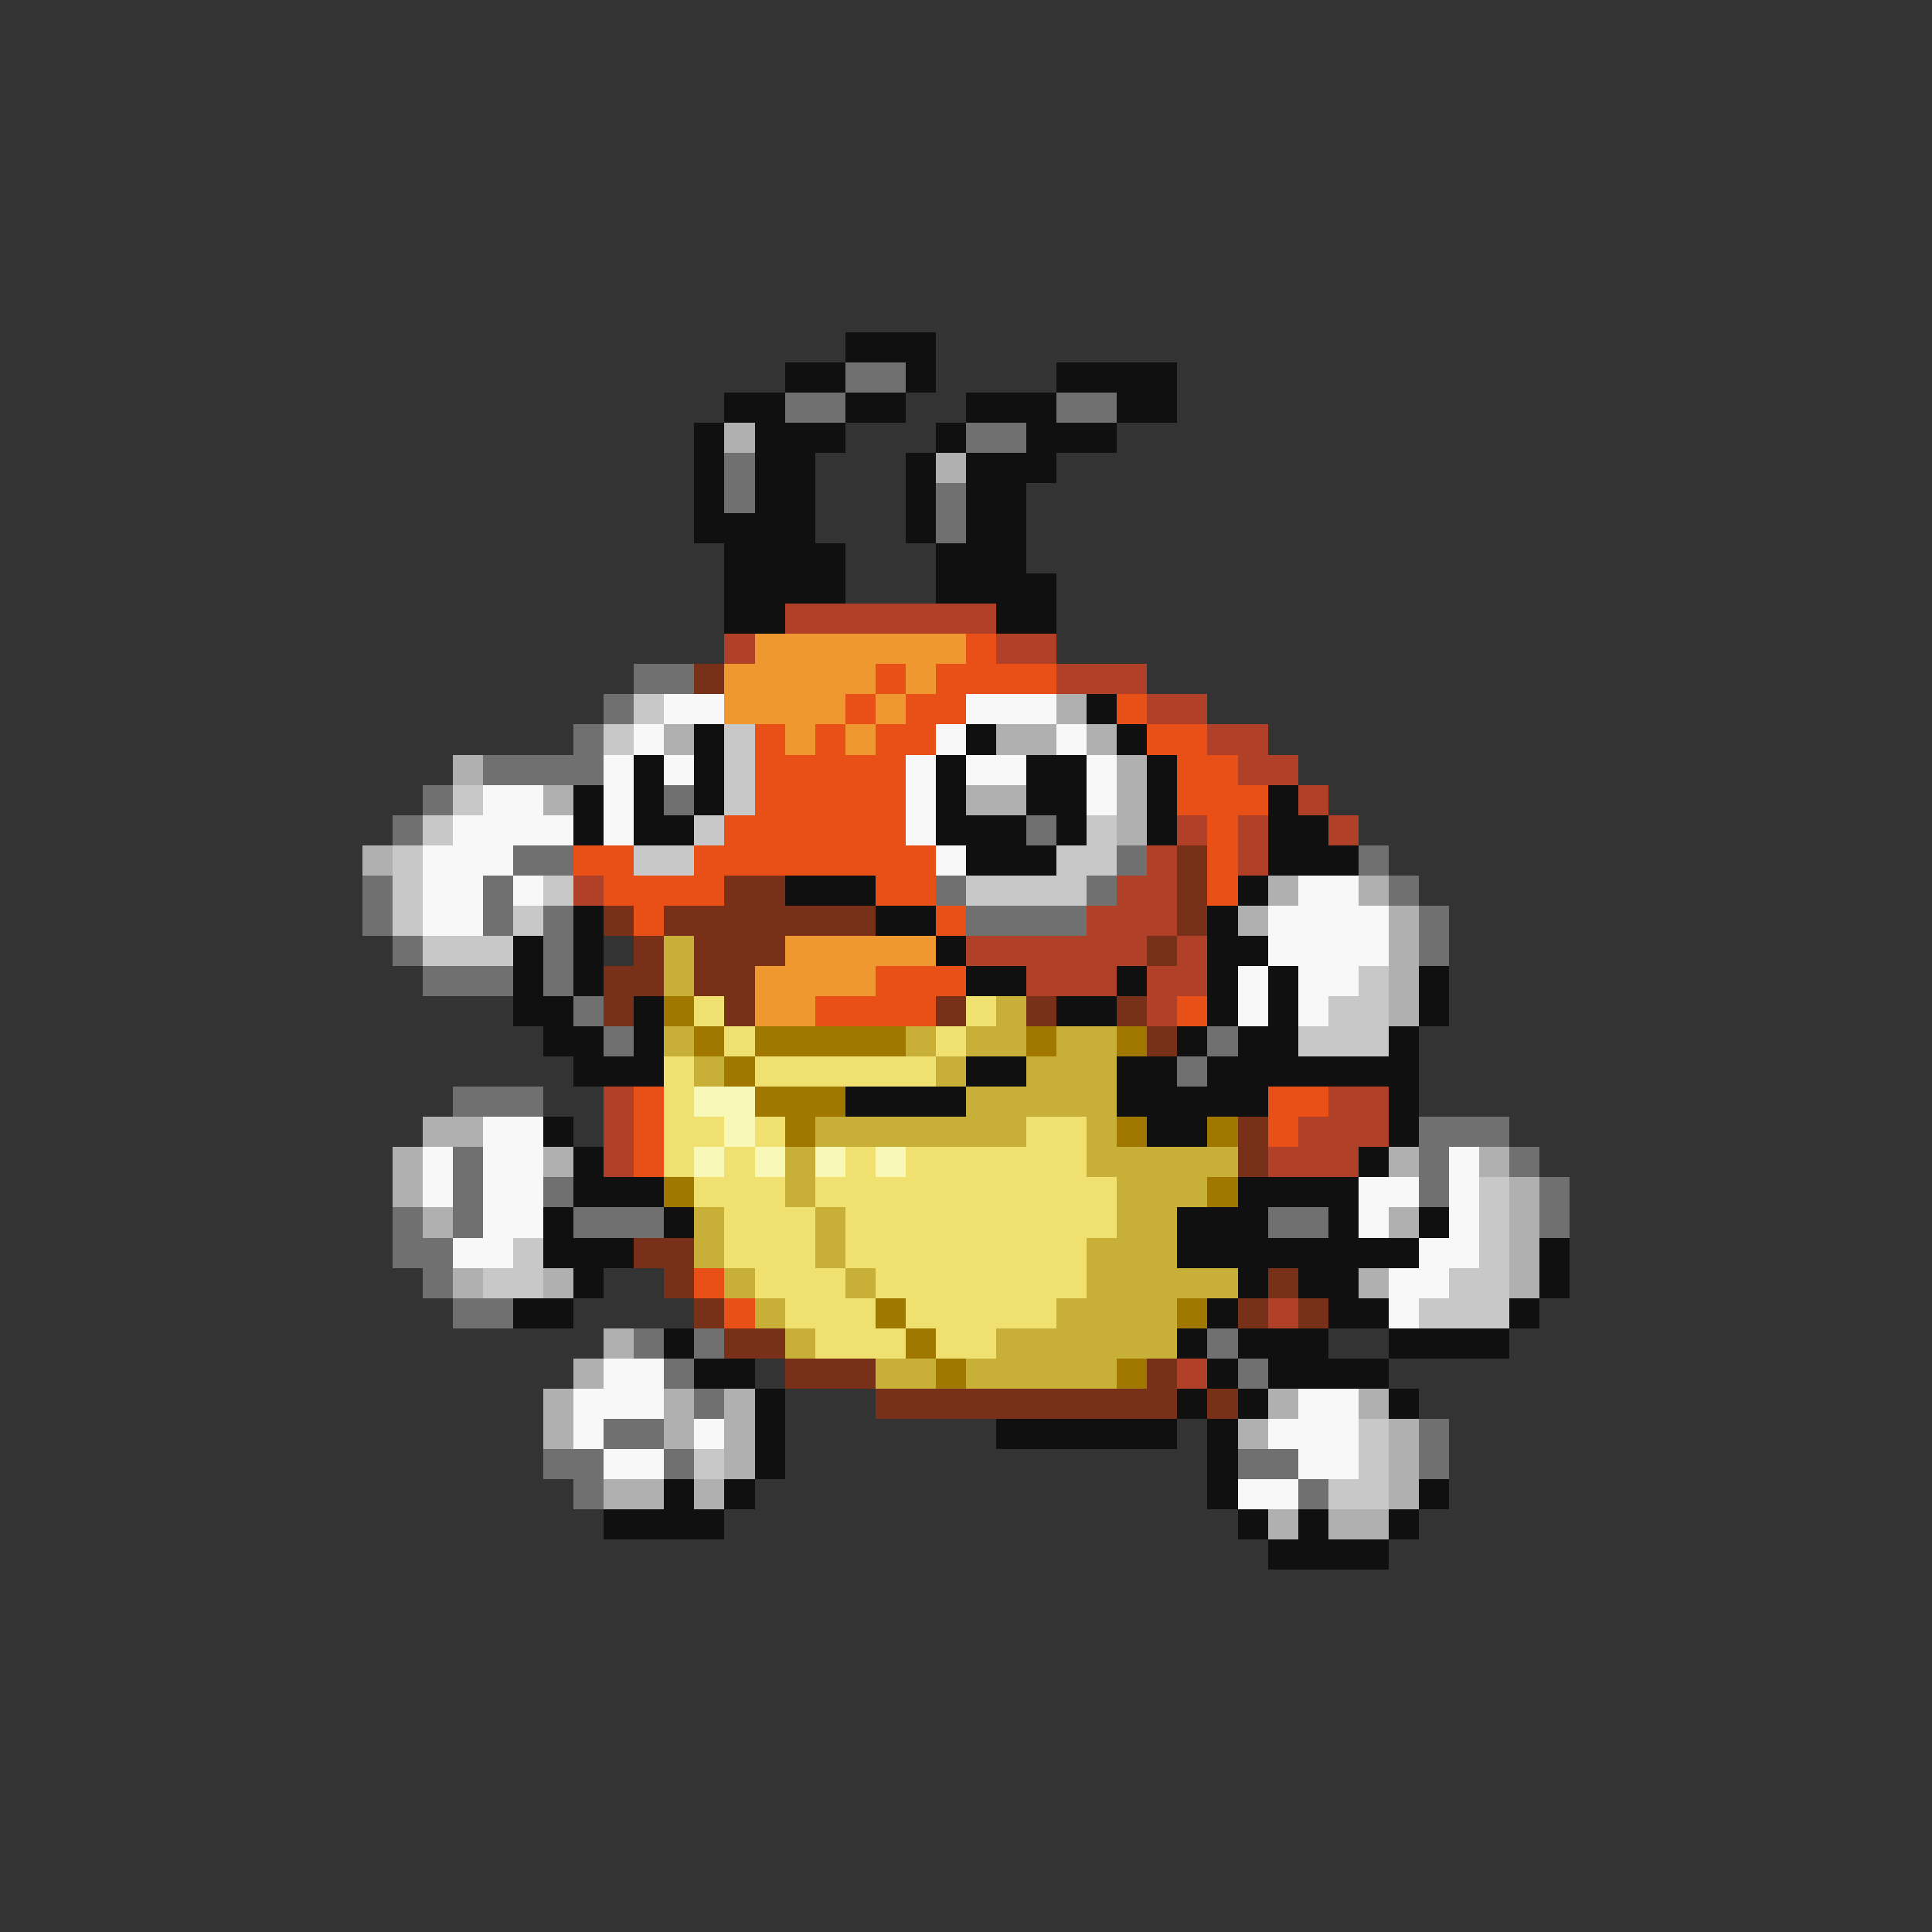 <svg xmlns="http://www.w3.org/2000/svg" viewBox="0 -0.5 64 64" shape-rendering="crispEdges">
<rect x="0" y="-0.5" width="64" height="64" fill="#333333" stroke="none"/>
<path stroke="#101010" d="M28 11h3M26 12h2M30 12h1M35 12h4M24 13h2M28 13h2M32 13h3M37 13h2M23 14h1M25 14h3M31 14h1M34 14h3M23 15h1M25 15h2M30 15h1M32 15h3M23 16h1M25 16h2M30 16h1M32 16h2M23 17h4M30 17h1M32 17h2M24 18h4M31 18h3M24 19h4M31 19h4M24 20h2M33 20h2M36 23h1M23 24h1M32 24h1M37 24h1M21 25h1M23 25h1M31 25h1M34 25h2M38 25h1M19 26h1M21 26h1M23 26h1M31 26h1M34 26h2M38 26h1M42 26h1M19 27h1M21 27h2M31 27h3M35 27h1M38 27h1M42 27h2M32 28h3M42 28h3M26 29h3M41 29h1M19 30h1M29 30h2M40 30h1M17 31h1M19 31h1M31 31h1M40 31h2M17 32h1M19 32h1M32 32h2M37 32h1M40 32h1M42 32h1M47 32h1M17 33h2M21 33h1M35 33h2M40 33h1M42 33h1M47 33h1M18 34h2M21 34h1M39 34h1M41 34h2M46 34h1M19 35h3M32 35h2M37 35h2M40 35h7M28 36h4M37 36h5M46 36h1M18 37h1M38 37h2M46 37h1M19 38h1M45 38h1M19 39h3M41 39h4M18 40h1M22 40h1M39 40h3M44 40h1M47 40h1M18 41h3M39 41h8M51 41h1M19 42h1M41 42h1M43 42h2M51 42h1M17 43h2M40 43h1M44 43h2M50 43h1M22 44h1M39 44h1M41 44h3M46 44h4M23 45h2M40 45h1M42 45h4M25 46h1M39 46h1M41 46h1M46 46h1M25 47h1M33 47h6M40 47h1M25 48h1M40 48h1M22 49h1M24 49h1M40 49h1M47 49h1M20 50h4M41 50h1M43 50h1M46 50h1M42 51h4" />
<path stroke="#707070" d="M28 12h2M26 13h2M35 13h2M32 14h2M24 15h1M24 16h1M31 16h1M31 17h1M21 22h2M20 23h1M19 24h1M16 25h4M14 26h1M22 26h1M13 27h1M34 27h1M17 28h2M37 28h1M45 28h1M12 29h1M16 29h1M31 29h1M36 29h1M46 29h1M12 30h1M16 30h1M18 30h1M32 30h4M47 30h1M13 31h1M18 31h1M47 31h1M14 32h3M18 32h1M19 33h1M20 34h1M40 34h1M39 35h1M15 36h3M47 37h3M15 38h1M47 38h1M50 38h1M15 39h1M18 39h1M47 39h1M51 39h1M13 40h1M15 40h1M19 40h3M42 40h2M51 40h1M13 41h2M14 42h1M15 43h2M21 44h1M23 44h1M40 44h1M22 45h1M41 45h1M23 46h1M20 47h2M47 47h1M18 48h2M22 48h1M41 48h2M47 48h1M19 49h1M43 49h1" />
<path stroke="#b0b0b0" d="M24 14h1M31 15h1M35 23h1M22 24h1M33 24h2M36 24h1M15 25h1M37 25h1M18 26h1M32 26h2M37 26h1M37 27h1M12 28h1M42 29h1M45 29h1M41 30h1M46 30h1M46 31h1M46 32h1M46 33h1M14 37h2M13 38h1M18 38h1M46 38h1M49 38h1M13 39h1M50 39h1M14 40h1M46 40h1M50 40h1M50 41h1M15 42h1M18 42h1M45 42h1M50 42h1M20 44h1M19 45h1M18 46h1M22 46h1M24 46h1M42 46h1M45 46h1M18 47h1M22 47h1M24 47h1M41 47h1M46 47h1M24 48h1M46 48h1M20 49h2M23 49h1M46 49h1M42 50h1M44 50h2" />
<path stroke="#b04028" d="M26 20h7M24 21h1M33 21h2M35 22h3M38 23h2M40 24h2M41 25h2M43 26h1M39 27h1M41 27h1M44 27h1M38 28h1M41 28h1M19 29h1M37 29h2M36 30h3M32 31h6M39 31h1M34 32h3M38 32h2M38 33h1M20 36h1M44 36h2M20 37h1M43 37h3M20 38h1M42 38h3M42 43h1M39 45h1" />
<path stroke="#f09830" d="M25 21h7M24 22h5M30 22h1M24 23h4M29 23h1M26 24h1M28 24h1M26 31h5M25 32h4M25 33h2" />
<path stroke="#e85018" d="M32 21h1M29 22h1M31 22h4M28 23h1M30 23h2M37 23h1M25 24h1M27 24h1M29 24h2M38 24h2M25 25h5M39 25h2M25 26h5M39 26h3M24 27h6M40 27h1M19 28h2M23 28h8M40 28h1M20 29h4M29 29h2M40 29h1M21 30h1M31 30h1M29 32h3M27 33h4M39 33h1M21 36h1M42 36h2M21 37h1M42 37h1M21 38h1M23 42h1M24 43h1" />
<path stroke="#783018" d="M23 22h1M39 28h1M24 29h2M39 29h1M20 30h1M22 30h7M39 30h1M21 31h1M23 31h3M38 31h1M20 32h2M23 32h2M20 33h1M24 33h1M31 33h1M34 33h1M37 33h1M38 34h1M41 37h1M41 38h1M21 41h2M22 42h1M42 42h1M23 43h1M41 43h1M43 43h1M24 44h2M26 45h3M38 45h1M29 46h10M40 46h1" />
<path stroke="#c8c8c8" d="M21 23h1M20 24h1M24 24h1M24 25h1M15 26h1M24 26h1M14 27h1M23 27h1M36 27h1M13 28h1M21 28h2M35 28h2M13 29h1M18 29h1M32 29h4M13 30h1M17 30h1M14 31h3M45 32h1M44 33h2M43 34h3M49 39h1M49 40h1M17 41h1M49 41h1M16 42h2M48 42h2M47 43h3M45 47h1M23 48h1M45 48h1M44 49h2" />
<path stroke="#f8f8f8" d="M22 23h2M32 23h3M21 24h1M31 24h1M35 24h1M20 25h1M22 25h1M30 25h1M32 25h2M36 25h1M16 26h2M20 26h1M30 26h1M36 26h1M15 27h4M20 27h1M30 27h1M14 28h3M31 28h1M14 29h2M17 29h1M43 29h2M14 30h2M42 30h4M42 31h4M41 32h1M43 32h2M41 33h1M43 33h1M16 37h2M14 38h1M16 38h2M48 38h1M14 39h1M16 39h2M45 39h2M48 39h1M16 40h2M45 40h1M48 40h1M15 41h2M47 41h2M46 42h2M46 43h1M20 45h2M19 46h3M43 46h2M19 47h1M23 47h1M42 47h3M20 48h2M43 48h2M41 49h2" />
<path stroke="#c8b038" d="M22 31h1M22 32h1M33 33h1M22 34h1M30 34h1M32 34h2M35 34h2M23 35h1M31 35h1M34 35h3M32 36h5M27 37h7M36 37h1M26 38h1M36 38h5M26 39h1M37 39h3M23 40h1M27 40h1M37 40h2M23 41h1M27 41h1M36 41h3M24 42h1M28 42h1M36 42h5M25 43h1M35 43h4M26 44h1M33 44h6M29 45h2M32 45h5" />
<path stroke="#a07800" d="M22 33h1M23 34h1M25 34h5M34 34h1M37 34h1M24 35h1M25 36h3M26 37h1M37 37h1M40 37h1M22 39h1M40 39h1M29 43h1M39 43h1M30 44h1M31 45h1M37 45h1" />
<path stroke="#f0e070" d="M23 33h1M32 33h1M24 34h1M31 34h1M22 35h1M25 35h6M22 36h1M22 37h2M25 37h1M34 37h2M22 38h1M24 38h1M28 38h1M30 38h6M23 39h3M27 39h10M24 40h3M28 40h9M24 41h3M28 41h8M25 42h3M29 42h7M26 43h3M30 43h5M27 44h3M31 44h2" />
<path stroke="#f8f8b8" d="M23 36h2M24 37h1M23 38h1M25 38h1M27 38h1M29 38h1" />
</svg>